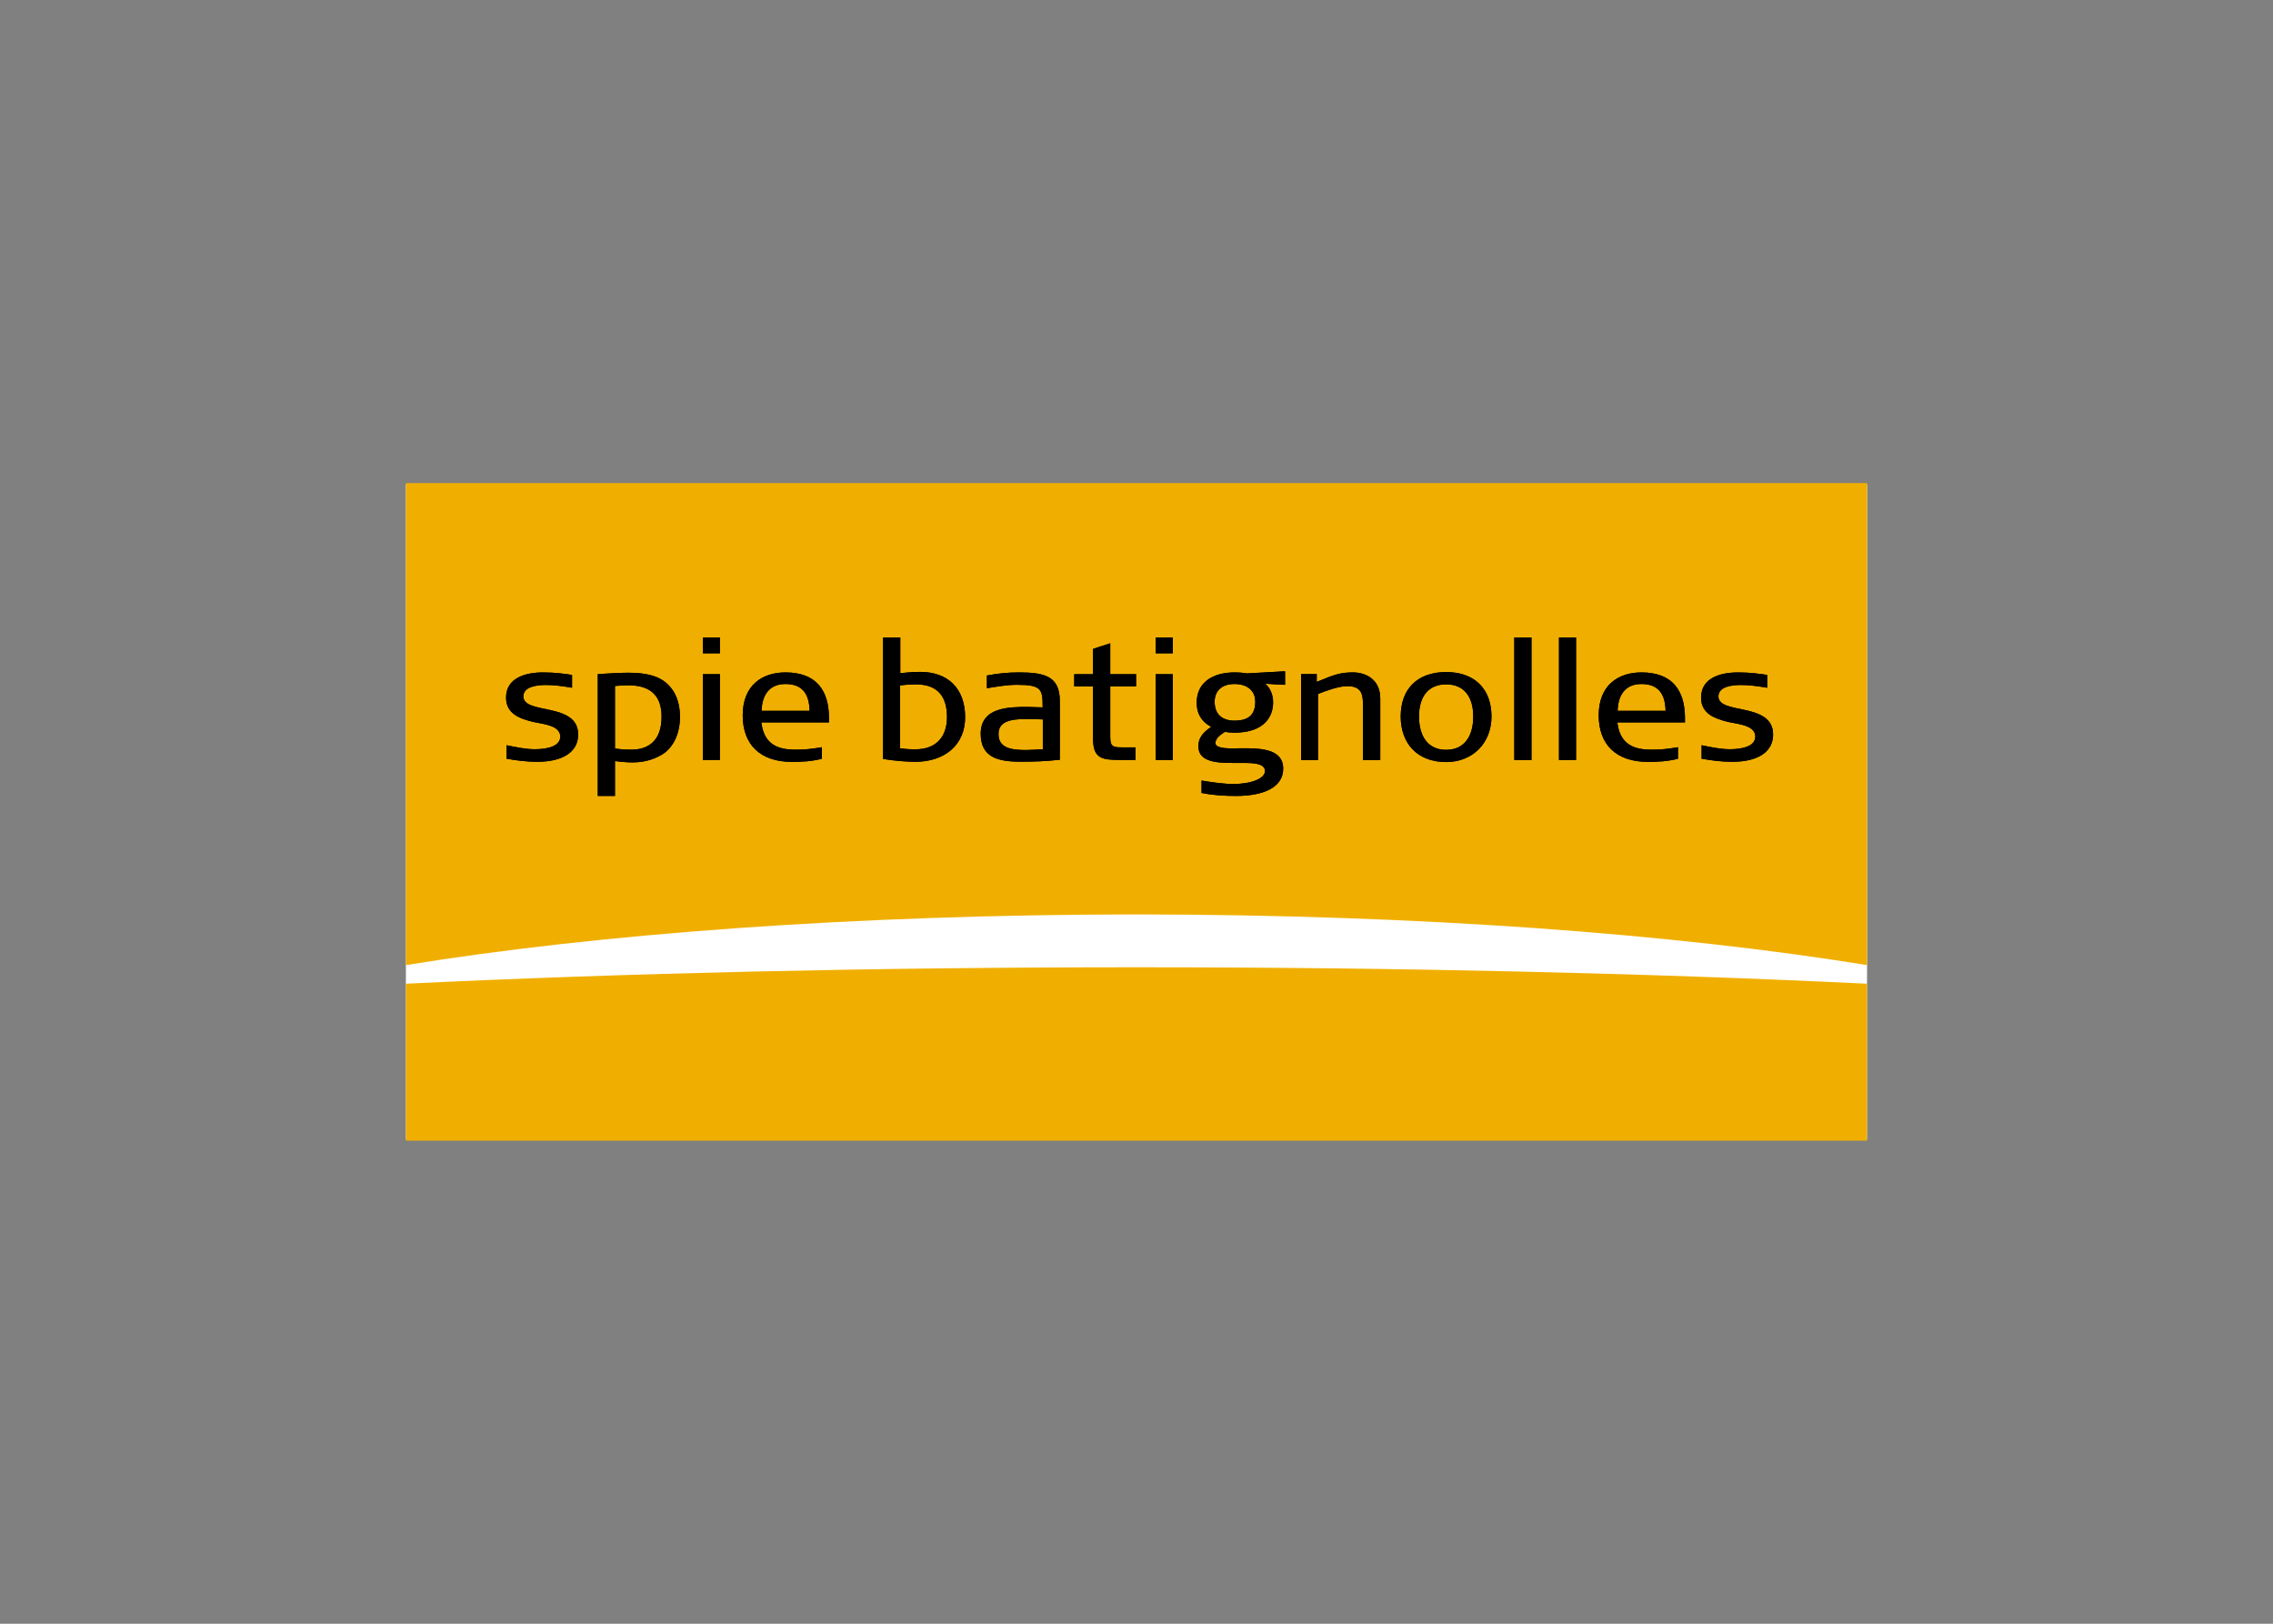 <svg clip-rule="evenodd" fill-rule="evenodd" stroke-linejoin="round" stroke-miterlimit="2" viewBox="0 0 560 400" xmlns="http://www.w3.org/2000/svg"><rect x="0" y="0" width="560" height="400" fill="#808080" stroke="none"/><g fill-rule="nonzero"><path d="m459.978 242.113v38.473h-359.978v-161.194h360v118.165z" fill="#fff"/><path d="m280.022 225.263c69.39.045 132.505 4.774 179.978 12.49v-118.753h-360v118.753c47.451-7.716 110.588-12.446 179.978-12.49h.045" fill="#f0af00"/><path d="m280 238.277c64.967 0 126.253 1.46 179.978 4.054v38.669h-359.978v-38.669c53.747-2.594 115.033-4.054 180-4.054" fill="#f0af00"/><path d="m132.326 187.662c-2.616 0-5.123-.327-7.52-.762v-3.314c2.593.524 4.795.981 6.975.981 3.117 0 6.256-.742 6.256-3.117 0-2.856-4.534-3.095-6.714-3.618-3.095-.763-6.648-1.897-6.648-5.973 0-4.839 4.708-6.212 9.133-6.212 3.161 0 5.406.37 7.128.61v3.161c-2.049-.348-4.251-.675-6.365-.675-2.158 0-5.624.327-5.624 2.811 0 4.6 13.493 1.309 13.493 9.395 0 4.142-3.553 6.714-10.114 6.714"/><path d="m132.326 187.662c-2.616 0-5.123-.327-7.52-.762v-3.314c2.593.524 4.795.981 6.975.981 3.117 0 6.256-.742 6.256-3.117 0-2.856-4.534-3.095-6.714-3.618-3.095-.763-6.648-1.897-6.648-5.973 0-4.839 4.708-6.212 9.133-6.212 3.161 0 5.406.37 7.128.61v3.161c-2.049-.348-4.251-.675-6.365-.675-2.158 0-5.624.327-5.624 2.811 0 4.6 13.493 1.309 13.493 9.395 0 4.142-3.553 6.714-10.114 6.714"/><path d="m162.995 176.545c0 6.038-3.335 8.131-7.477 8.131-1.002 0-1.896 0-4.01-.283v-15.411c1.809-.158 2.528-.158 3.378-.158 5.035 0 8.109 2.245 8.109 7.716m4.534 0c0-3.291-1.068-7.106-4.687-9.22-2.376-1.308-5.078-1.592-8.305-1.592-1.94 0-4.795.197-7.258.328v30.015h4.229v-8.588c2.201.283 3.378.327 4.316.327 2.397 0 4.773-.479 7.149-1.853 3.117-1.83 4.556-5.514 4.556-9.416"/><path d="m162.995 176.545c0 6.038-3.335 8.131-7.477 8.131-1.002 0-1.896 0-4.01-.283v-15.411c1.809-.158 2.528-.158 3.378-.158 5.035 0 8.109 2.245 8.109 7.716m4.534 0c0-3.291-1.068-7.106-4.687-9.22-2.376-1.308-5.078-1.592-8.305-1.592-1.94 0-4.795.197-7.258.328v30.015h4.229v-8.588c2.201.283 3.378.327 4.316.327 2.397 0 4.773-.479 7.149-1.853 3.117-1.83 4.556-5.514 4.556-9.416"/><path d="m173.153 166.082h4.207v21.122h-4.207zm0-9.046h4.207v3.902h-4.207z"/><path d="m173.153 166.082h4.207v21.122h-4.207zm0-9.046h4.207v3.902h-4.207z"/><path d="m199.462 175.107h-11.836c.132-4.142 2.115-6.605 5.886-6.605 4.425 0 5.863 2.768 5.95 6.605m4.774 2.855v-1.045c0-6.801-3.095-11.27-10.724-11.27-5.711 0-10.529 3.139-10.529 10.572 0 7.215 4.316 11.466 12.12 11.466 2.463 0 4.752-.111 7.389-.763v-2.855c-2.136.37-4.011.61-6.038.61-3.204 0-8.152-.196-8.871-6.714z"/><path d="m199.462 175.107h-11.836c.132-4.142 2.115-6.605 5.886-6.605 4.425 0 5.863 2.768 5.95 6.605m4.774 2.855v-1.045c0-6.801-3.095-11.27-10.724-11.27-5.711 0-10.529 3.139-10.529 10.572 0 7.215 4.316 11.466 12.12 11.466 2.463 0 4.752-.111 7.389-.763v-2.855c-2.136.37-4.011.61-6.038.61-3.204 0-8.152-.196-8.871-6.714z"/><path d="m233.314 176.633c0 4.86-2.637 7.956-7.782 7.956-.763 0-1.961 0-3.771-.241v-15.498c1.57-.196 2.921-.261 3.859-.261 5.275 0 7.694 2.855 7.694 8.043m4.469.048c0-7.085-4.273-11.161-11.03-11.161-.632 0-2.332 0-4.948.328v-8.807h-4.229v29.928c2.921.48 6.169.698 7.956.698 6.997 0 12.251-3.989 12.251-10.986"/><path d="m233.314 176.633c0 4.86-2.637 7.956-7.782 7.956-.763 0-1.961 0-3.771-.241v-15.498c1.57-.196 2.921-.261 3.859-.261 5.275 0 7.694 2.855 7.694 8.043m4.469.048c0-7.085-4.273-11.161-11.03-11.161-.632 0-2.332 0-4.948.328v-8.807h-4.229v29.928c2.921.48 6.169.698 7.956.698 6.997 0 12.251-3.989 12.251-10.986"/><path d="m256.921 184.567c-2.158.11-3.008.196-4.142.196-3.378 0-6.779-.37-6.779-3.902 0-3.095 2.725-3.749 7.15-3.749.632 0 1.962.063 3.771.11zm4.185 2.594v-14.517c0-6.191-3.989-6.997-10.136-6.997-2.55 0-5.122.24-7.825.762v3.139c2.354-.392 4.991-.85 7.346-.85 6.168 0 6.386 1.09 6.386 5.559-1.482 0-2.637-.111-3.596-.111-4.643 0-11.662.017-11.662 6.583 0 5.711 4.011 6.91 9.765 6.91 3.03 0 5.951-.063 9.722-.479"/><path d="m256.921 184.567c-2.158.11-3.008.196-4.142.196-3.378 0-6.779-.37-6.779-3.902 0-3.095 2.725-3.749 7.15-3.749.632 0 1.962.063 3.771.11zm4.185 2.594v-14.517c0-6.191-3.989-6.997-10.136-6.997-2.55 0-5.122.24-7.825.762v3.139c2.354-.392 4.991-.85 7.346-.85 6.168 0 6.386 1.09 6.386 5.559-1.482 0-2.637-.111-3.596-.111-4.643 0-11.662.017-11.662 6.583 0 5.711 4.011 6.91 9.765 6.91 3.03 0 5.951-.063 9.722-.479"/><path d="m273.531 169.069v12.512c0 2.354.741 2.528 2.855 2.528h3.357v3.095h-3.749c-4.447 0-6.692-.283-6.692-5.209v-12.926h-4.643v-2.987h4.643v-6.234c.719-.24 2.528-.849 4.229-1.373v7.608h6.365v2.986z"/><path d="m273.531 169.069v12.512c0 2.354.741 2.528 2.855 2.528h3.357v3.095h-3.749c-4.447 0-6.692-.283-6.692-5.209v-12.926h-4.643v-2.987h4.643v-6.234c.719-.24 2.528-.849 4.229-1.373v7.608h6.365v2.986z"/><path d="m284.713 166.082h4.229v21.122h-4.229zm0-9.046h4.229v3.902h-4.229z"/><path d="m284.713 166.082h4.229v21.122h-4.229zm0-9.046h4.229v3.902h-4.229z"/><path d="m309.257 172.883c0 3.27-1.744 4.643-5.122 4.643-2.856 0-4.883-1.417-4.883-4.643 0-2.681 1.766-4.381 4.883-4.381 3.095 0 5.122 1.569 5.122 4.381m7.346-4.185v-3.335l-9.373.524c-.807-.127-1.722-.241-3.095-.241-5.319 0-9.308 2.442-9.308 7.455 0 3.531 2.071 5.144 3.575 5.951-2.071 1.395-3.161 2.768-3.161 4.774 0 3.792 4.294 4.163 8.697 4.119h2.987c1.482.048 4.73 0 4.73 2.006 0 1.809-3.313 3.182-7.847 3.182-2.333 0-5.363-.457-7.782-.849v3.052c3.052.61 5.842.74 8.501.74 6.801 0 11.618-2.115 11.618-6.736 0-6.561-10.136-4.621-14.495-5.057-1.592-.218-2.202-.61-2.202-1.264 0-1.154 1.352-2.114 2.332-2.724.763.11 1.548.196 2.311.196 7.695 0 9.569-4.273 9.569-7.455 0-1.984-.763-3.575-1.918-4.621 1.635.126 3.945.283 4.861.283"/><path d="m309.257 172.883c0 3.27-1.744 4.643-5.122 4.643-2.856 0-4.883-1.417-4.883-4.643 0-2.681 1.766-4.381 4.883-4.381 3.095 0 5.122 1.569 5.122 4.381m7.346-4.185v-3.335l-9.373.524c-.807-.127-1.722-.241-3.095-.241-5.319 0-9.308 2.442-9.308 7.455 0 3.531 2.071 5.144 3.575 5.951-2.071 1.395-3.161 2.768-3.161 4.774 0 3.792 4.294 4.163 8.697 4.119h2.987c1.482.048 4.73 0 4.73 2.006 0 1.809-3.313 3.182-7.847 3.182-2.333 0-5.363-.457-7.782-.849v3.052c3.052.61 5.842.74 8.501.74 6.801 0 11.618-2.115 11.618-6.736 0-6.561-10.136-4.621-14.495-5.057-1.592-.218-2.202-.61-2.202-1.264 0-1.154 1.352-2.114 2.332-2.724.763.11 1.548.196 2.311.196 7.695 0 9.569-4.273 9.569-7.455 0-1.984-.763-3.575-1.918-4.621 1.635.126 3.945.283 4.861.283"/><path d="m335.785 187.226v-13.493c0-2.245-.045-4.708-3.837-4.708-2.158 0-5.34 1.177-7.236 1.94v16.261h-4.164v-21.165h3.858v1.918c4.425-1.853 5.929-2.332 8.959-2.332 3.183 0 6.692 1.765 6.692 6.43v15.149z"/><path d="m335.785 187.226v-13.493c0-2.245-.045-4.708-3.837-4.708-2.158 0-5.34 1.177-7.236 1.94v16.261h-4.164v-21.165h3.858v1.918c4.425-1.853 5.929-2.332 8.959-2.332 3.183 0 6.692 1.765 6.692 6.43v15.149z"/><path d="m362.966 176.502c0 4.991-2.288 8.217-6.691 8.217-4.382 0-6.671-3.226-6.671-8.217 0-4.948 2.333-7.913 6.671-7.913 4.359 0 6.691 2.965 6.691 7.913m4.491 0c0-6.758-4.12-10.943-11.182-10.943-7.106 0-11.183 4.185-11.183 10.943 0 6.604 4.055 11.226 11.183 11.226 6.539 0 11.182-4.665 11.182-11.226"/><path d="m362.966 176.502c0 4.991-2.288 8.217-6.691 8.217-4.382 0-6.671-3.226-6.671-8.217 0-4.948 2.333-7.913 6.671-7.913 4.359 0 6.691 2.965 6.691 7.913m4.491 0c0-6.758-4.12-10.943-11.182-10.943-7.106 0-11.183 4.185-11.183 10.943 0 6.604 4.055 11.226 11.183 11.226 6.539 0 11.182-4.665 11.182-11.226"/><path d="m373.08 157.036h4.229v30.168h-4.229z"/><path d="m373.08 157.036h4.229v30.168h-4.229z"/><path d="m384.088 157.036h4.207v30.168h-4.207z"/><path d="m384.088 157.036h4.207v30.168h-4.207z"/><path d="m410.354 175.107h-11.814c.109-4.142 2.093-6.605 5.864-6.605 4.425 0 5.863 2.768 5.95 6.605m4.774 2.855v-1.045c0-6.801-3.095-11.27-10.724-11.27-5.711 0-10.529 3.139-10.529 10.572 0 7.215 4.316 11.466 12.12 11.466 2.441 0 4.73-.111 7.411-.763v-2.855c-2.18.37-4.011.61-6.06.61-3.204 0-8.152-.196-8.871-6.714z"/><path d="m410.354 175.107h-11.814c.109-4.142 2.093-6.605 5.864-6.605 4.425 0 5.863 2.768 5.95 6.605m4.774 2.855v-1.045c0-6.801-3.095-11.27-10.724-11.27-5.711 0-10.529 3.139-10.529 10.572 0 7.215 4.316 11.466 12.12 11.466 2.441 0 4.73-.111 7.411-.763v-2.855c-2.18.37-4.011.61-6.06.61-3.204 0-8.152-.196-8.871-6.714z"/><path d="m426.746 187.662c-2.615 0-5.1-.327-7.52-.762v-3.314c2.572.524 4.774.981 6.975.981 3.117 0 6.256-.742 6.256-3.117 0-2.856-4.512-3.095-6.735-3.618-3.074-.763-6.627-1.897-6.627-5.973 0-4.839 4.687-6.212 9.134-6.212 3.182 0 5.405.37 7.149.61v3.161c-2.071-.348-4.272-.675-6.408-.675-2.137 0-5.602.327-5.602 2.811 0 4.6 13.471 1.309 13.471 9.395 0 4.142-3.532 6.714-10.093 6.714"/><path d="m426.746 187.662c-2.615 0-5.1-.327-7.52-.762v-3.314c2.572.524 4.774.981 6.975.981 3.117 0 6.256-.742 6.256-3.117 0-2.856-4.512-3.095-6.735-3.618-3.074-.763-6.627-1.897-6.627-5.973 0-4.839 4.687-6.212 9.134-6.212 3.182 0 5.405.37 7.149.61v3.161c-2.071-.348-4.272-.675-6.408-.675-2.137 0-5.602.327-5.602 2.811 0 4.6 13.471 1.309 13.471 9.395 0 4.142-3.532 6.714-10.093 6.714"/></g></svg>